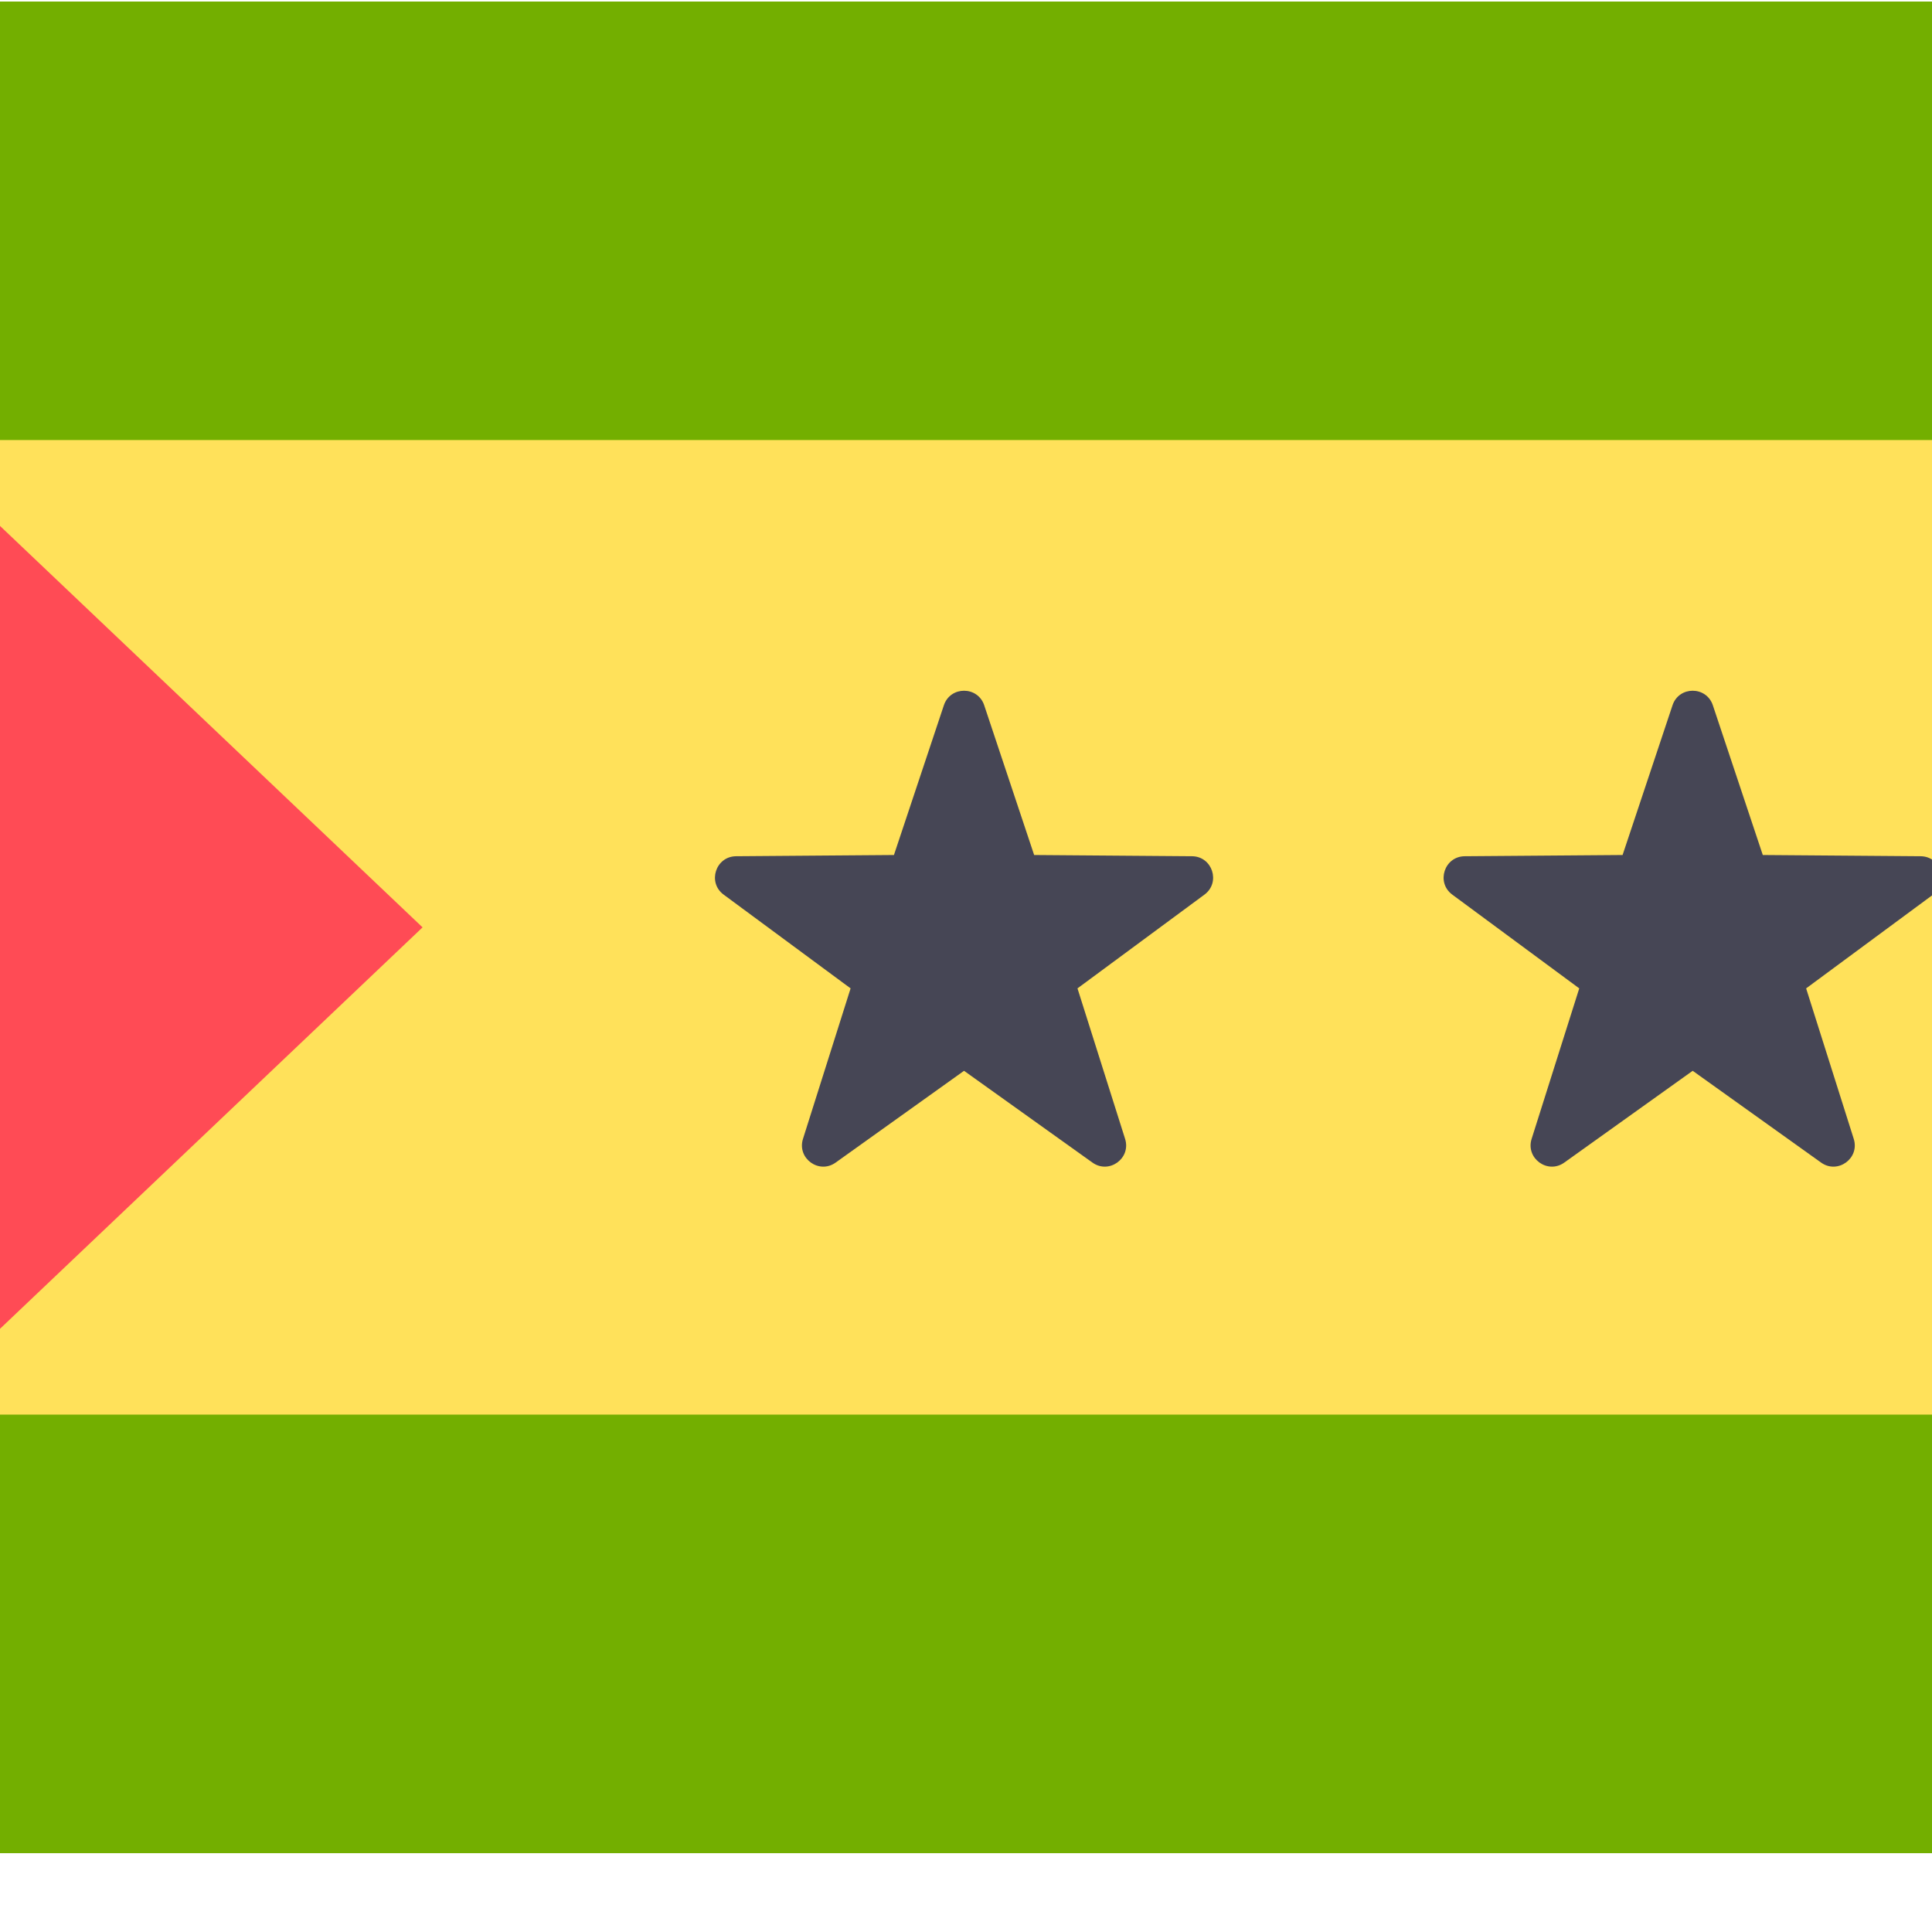 <?xml version="1.0" encoding="iso-8859-1"?>
<!-- Generator: Adobe Illustrator 19.0.0, SVG Export Plug-In . SVG Version: 6.00 Build 0)  -->
<svg xmlns="http://www.w3.org/2000/svg" xmlns:xlink="http://www.w3.org/1999/xlink" version="1.1" id="Layer_1" x="0px" y="0px" viewBox="100 88 350 350" style="enable-background:new 0 0 512.001 512.001;" xml:space="preserve">
<path style="fill:#73AF00;" d="M503.172,423.724H8.828c-4.875,0-8.828-3.953-8.828-8.828V97.104c0-4.875,3.953-8.828,8.828-8.828  h494.345c4.875,0,8.828,3.953,8.828,8.828v317.792C512,419.772,508.047,423.724,503.172,423.724z"/>
<rect y="167.72" style="fill:#FFE15A;" width="512" height="176.55"/>
<path style="fill:#FF4B55;" d="M2.666,421.192L176.551,256L2.666,90.809C1.027,92.411,0,94.631,0,97.104v317.792  C0,417.369,1.027,419.589,2.666,421.192z"/>
<g>
	<path style="fill:#464655;" d="M278.298,215.767l9.047,27.126l28.594,0.222c3.702,0.029,5.237,4.753,2.259,6.953l-23.002,16.986   l8.626,27.263c1.117,3.53-2.902,6.45-5.914,4.297l-23.263-16.628l-23.263,16.628c-3.011,2.153-7.031-0.767-5.914-4.297   l8.626-27.263l-23.002-16.986c-2.978-2.199-1.443-6.924,2.259-6.953l28.594-0.222l9.047-27.126   C272.159,212.255,277.127,212.255,278.298,215.767z"/>
	<path style="fill:#464655;" d="M410.299,215.767l9.047,27.126l28.594,0.222c3.702,0.029,5.237,4.753,2.259,6.953l-23.002,16.986   l8.626,27.263c1.117,3.53-2.902,6.45-5.914,4.297l-23.263-16.628l-23.263,16.628c-3.011,2.153-7.031-0.767-5.914-4.297   l8.626-27.263l-23.002-16.986c-2.978-2.199-1.443-6.924,2.259-6.953l28.594-0.222l9.047-27.126   C404.159,212.255,409.127,212.255,410.299,215.767z"/>
</g>
<g>
</g>
<g>
</g>
<g>
</g>
<g>
</g>
<g>
</g>
<g>
</g>
<g>
</g>
<g>
</g>
<g>
</g>
<g>
</g>
<g>
</g>
<g>
</g>
<g>
</g>
<g>
</g>
<g>
</g>
</svg>
